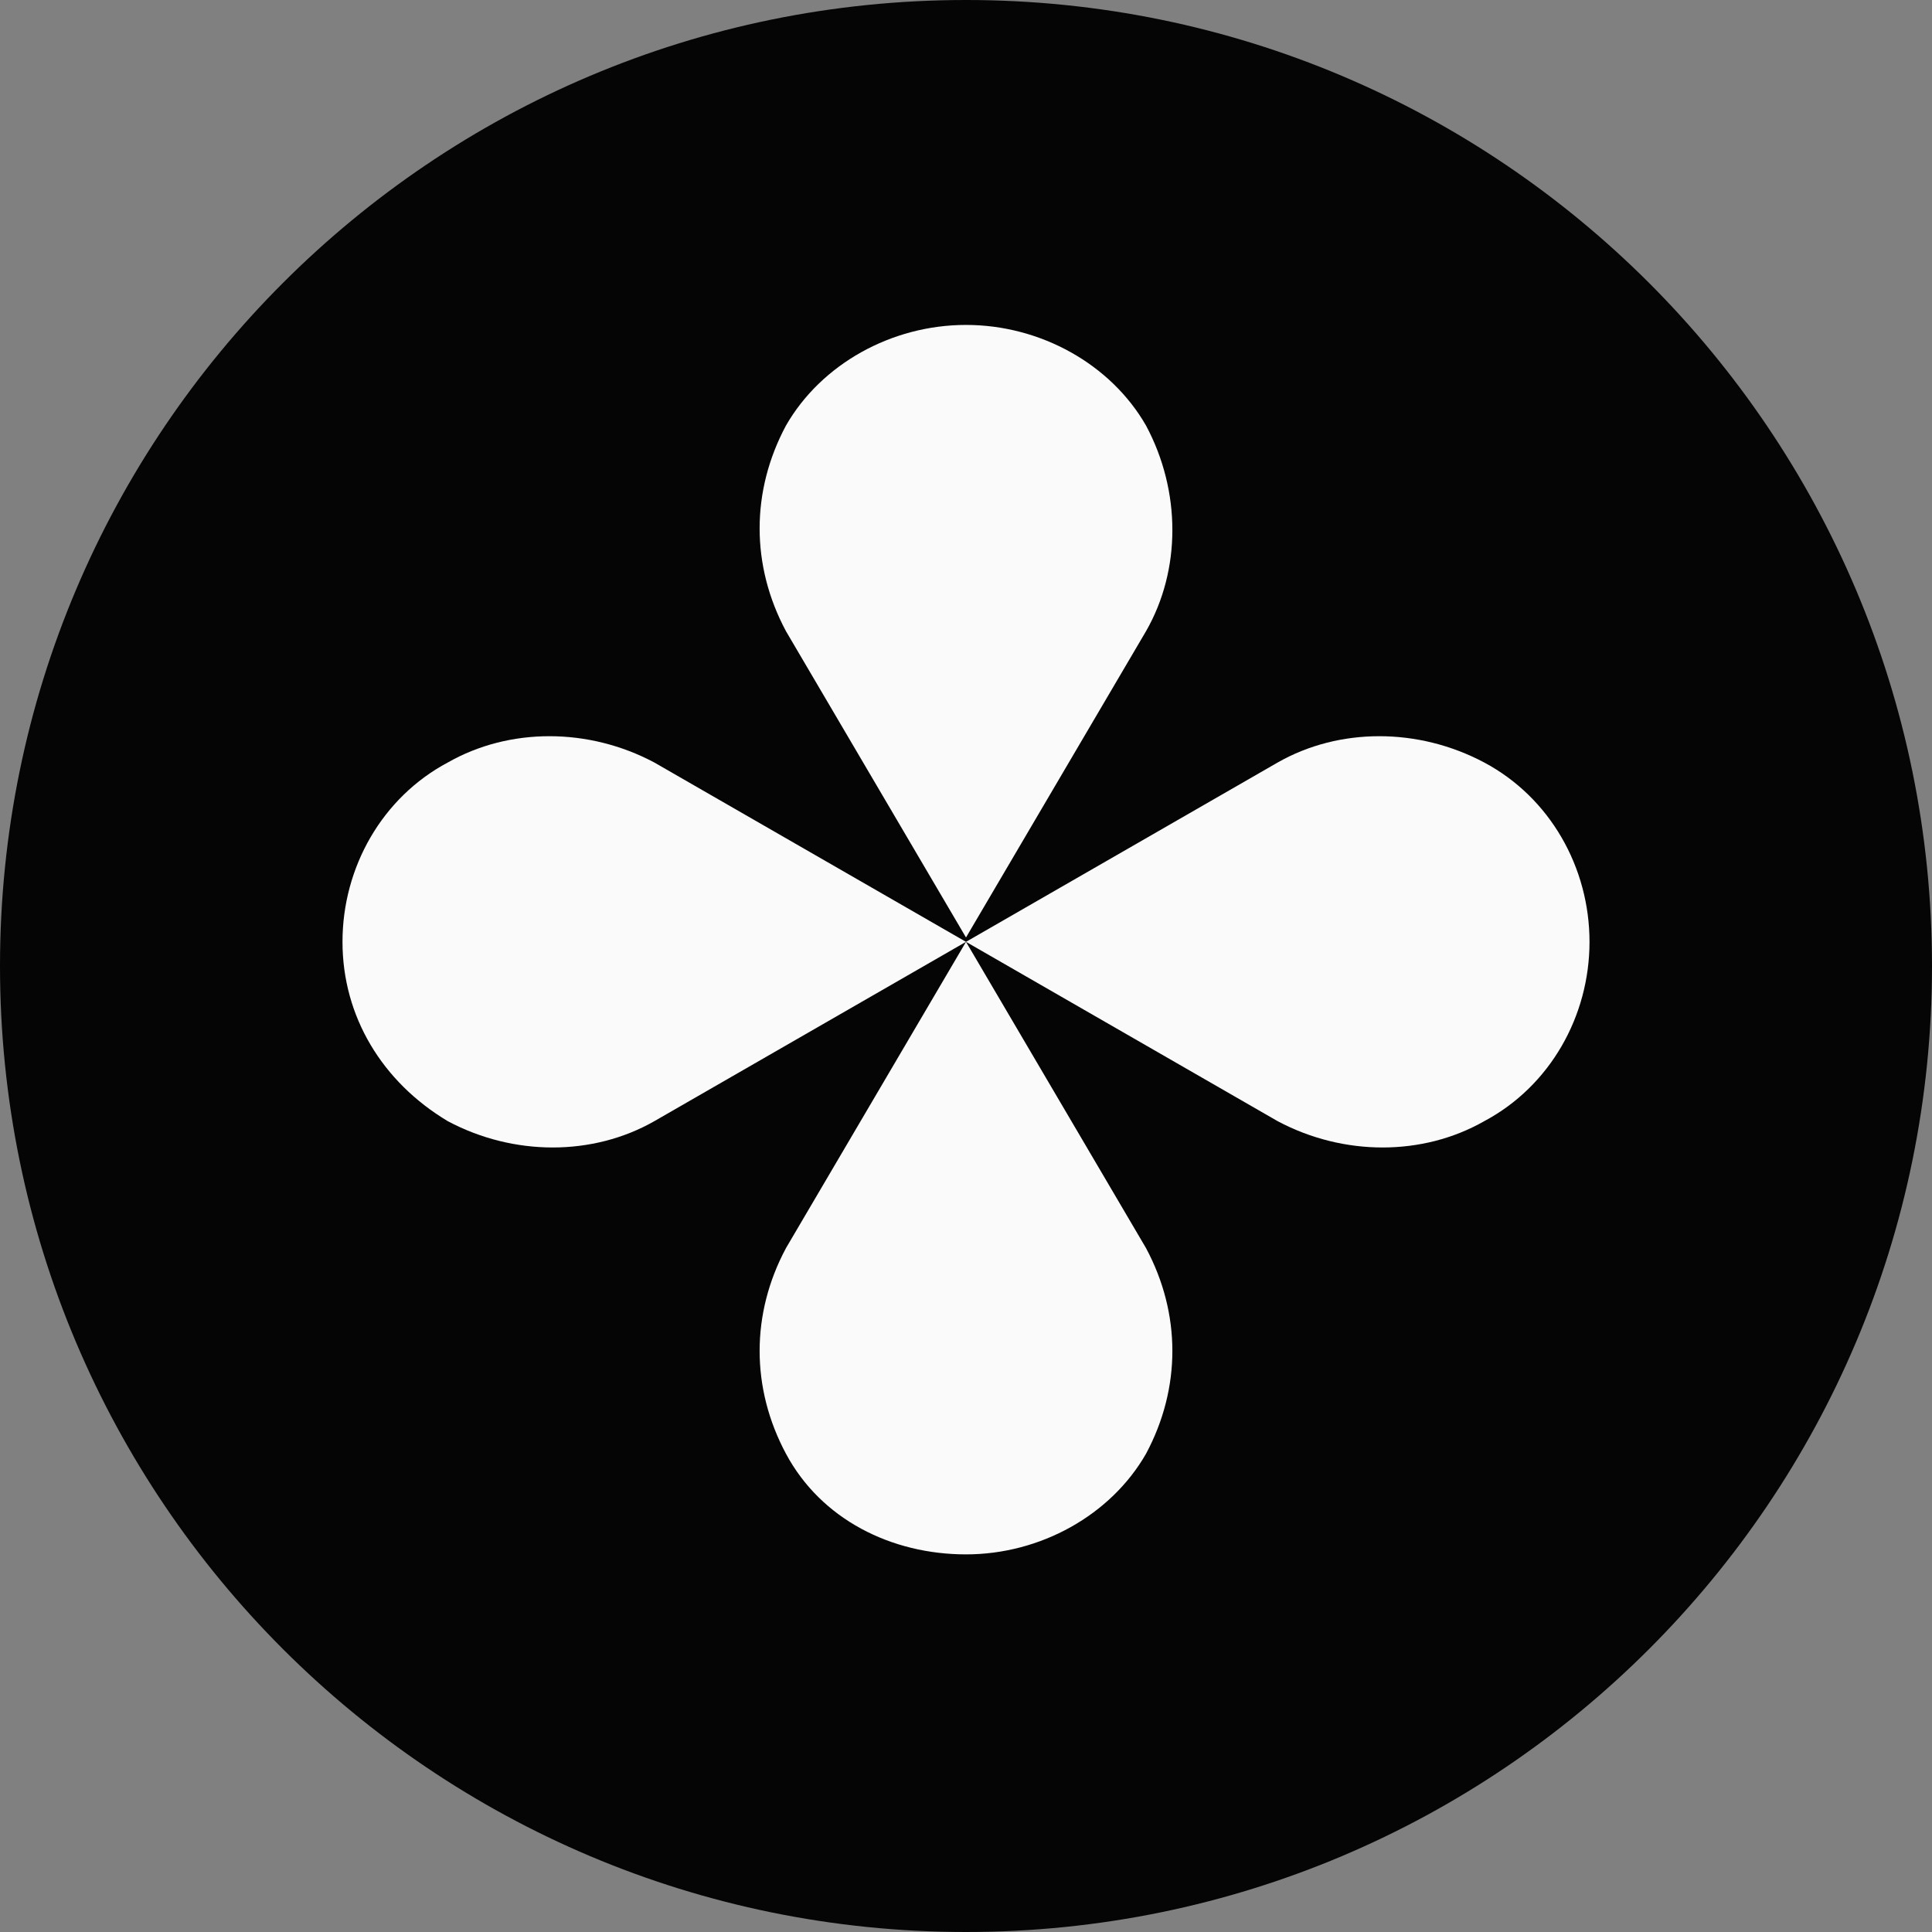 <svg width="220" height="220" viewBox="0 0 220 220" fill="none" xmlns="http://www.w3.org/2000/svg">
<rect x="0" y="0" width="220" height="220" fill="#808080" stroke="none"/>
<path d="M110 0C49.248 0 0 49.248 0 110C0 170.752 49.248 220 110 220C170.752 220 220 170.752 220 110C220 49.248 170.752 0 110 0Z" fill="#050505"/>
<path fill-rule="evenodd" clip-rule="evenodd" d="M169 86.822C161.5 82.836 152.5 82.836 145.5 86.822L110 107.249L145.5 127.676C153 131.662 162 131.662 169 127.676C176.5 123.69 181 115.719 181 107.249C181 98.779 176.5 90.808 169 86.822Z" fill="#FAFAFA"/>
<path fill-rule="evenodd" clip-rule="evenodd" d="M51 86.822C43.5 90.808 39 98.779 39 107.249C39 115.719 43.5 123.192 51 127.676C58.5 131.662 67.5 131.662 74.5 127.676L110 107.249L74.5 86.822C67 82.836 58 82.836 51 86.822Z" fill="#FAFAFA"/>
<path fill-rule="evenodd" clip-rule="evenodd" d="M89.5 165.541C93.5 173.014 101.5 177 110 177C118.5 177 126.5 172.516 130.5 165.541C134.5 158.068 134.5 149.598 130.5 142.124L110 107.249L89.5 142.124C85.5 149.598 85.5 158.068 89.5 165.541Z" fill="#FAFAFA"/>
<path fill-rule="evenodd" clip-rule="evenodd" d="M130.5 48.459C126.5 41.484 118.5 37 110 37C101.5 37 93.5 41.484 89.5 48.459C85.5 55.932 85.5 64.402 89.5 71.875L110 106.751L130.5 71.875C134.5 64.9 134.5 55.932 130.5 48.459Z" fill="#FAFAFA"/>
</svg>
